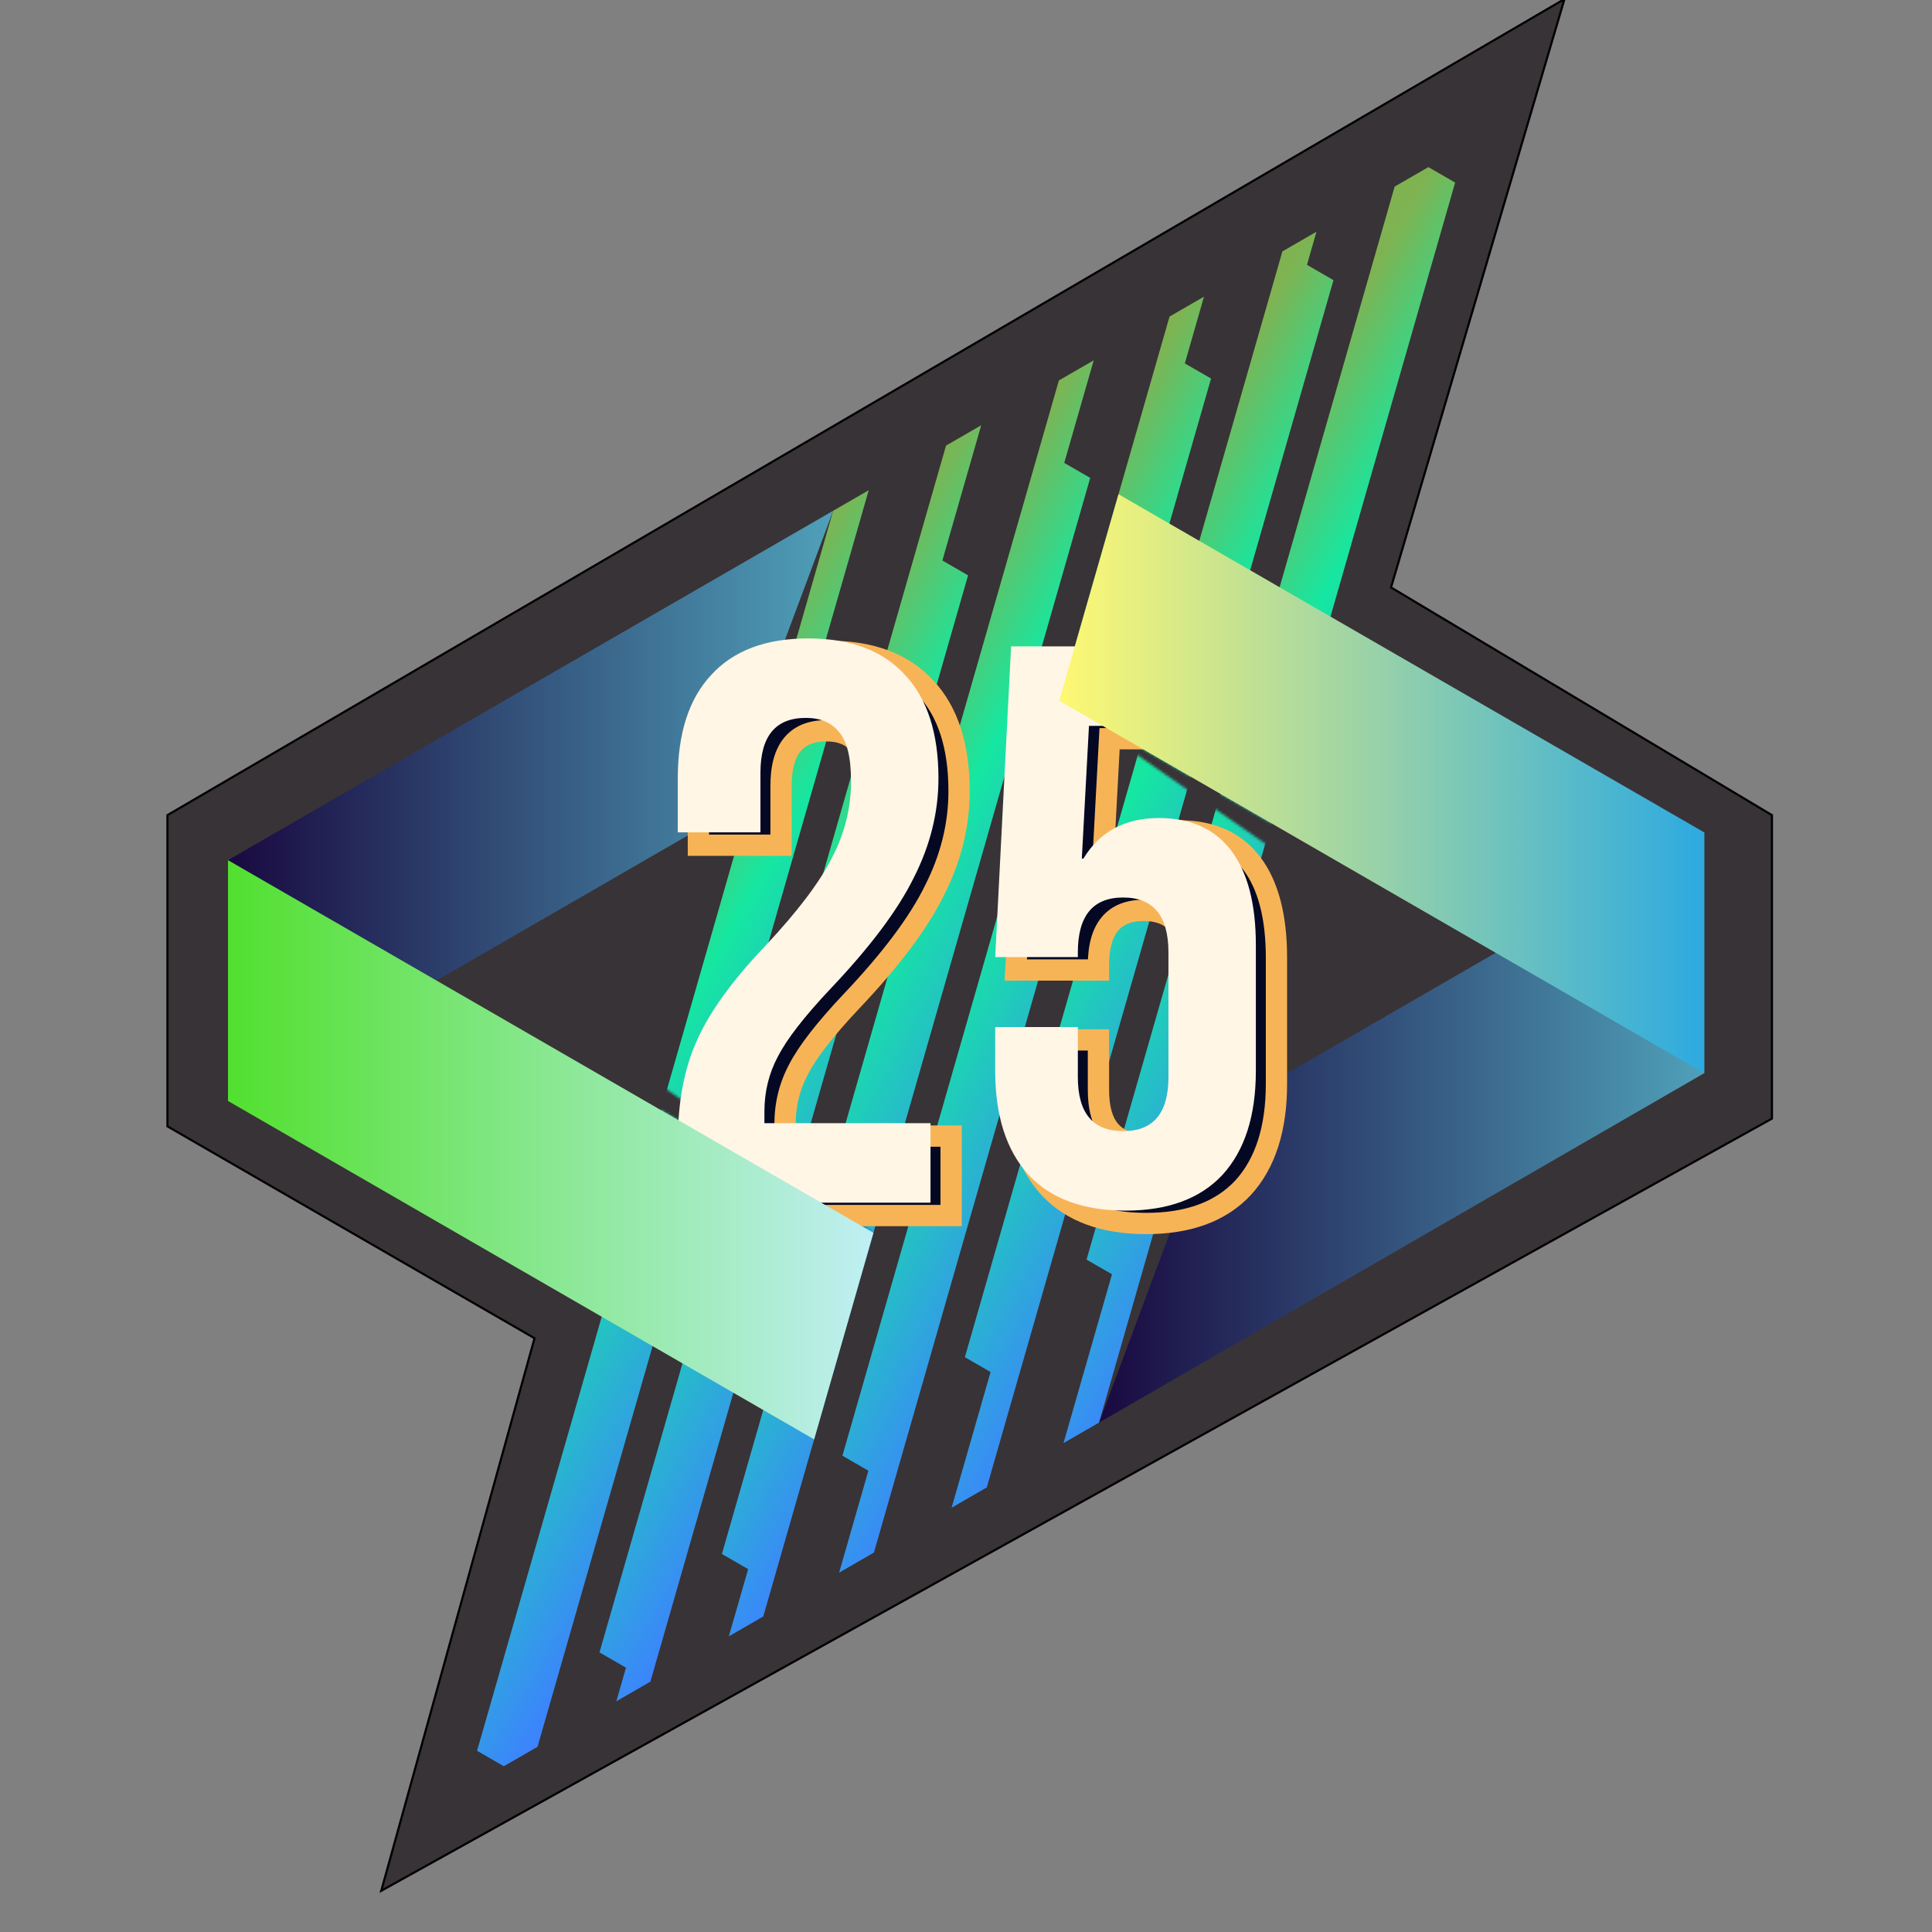 <svg width="750" height="750" viewBox="0 0 750 750" fill="none" xmlns="http://www.w3.org/2000/svg">
<rect x="0" y="0" width="750" height="750" fill="#808080" stroke="none"/>
<g clip-path="url(#clip0_1684_4121)">
<path d="M607.324 -0.37L64.998 316.435V437.239L207.5 519.5L148 734L687.867 434.239V316.435L539.998 228.043L607.324 -0.37Z" fill="#383336" stroke="black" stroke-width="0.826"/>
<mask id="mask0_1684_4121" style="mask-type:luminance" maskUnits="userSpaceOnUse" x="51" y="51" width="647" height="647">
<path d="M52 51.239V697.239H698V51.239H52ZM169.455 380.65L184.944 371.706L339.068 478.577L169.455 380.65ZM565.152 378.811L411.18 272.043L580.623 369.874L565.148 378.811H565.152Z" fill="white"/>
</mask>
<g mask="url(#mask0_1684_4121)">
<path d="M318.406 255.848L337.232 190.308L323.431 198.276L185.196 679.653L195.585 685.653L208.674 678.097L328.284 261.551L318.406 255.848Z" fill="url(#paint0_linear_1684_4121)"/>
<path d="M243.006 647.394L239.26 660.443L252.486 652.805L375.808 223.348L365.827 217.589L380.903 165.094L367.247 172.981L232.719 641.454L243.006 647.394Z" fill="url(#paint1_linear_1684_4121)"/>
<path d="M290.426 609.135L282.93 635.229L296.303 627.506L423.221 185.519L413.137 179.699L424.577 139.881L411.06 147.682L280.239 603.255L290.426 609.135Z" fill="url(#paint2_linear_1684_4121)"/>
<path d="M337.108 570.925L325.738 610.512L339.252 602.708L470.13 146.95L459.943 141.073L467.385 115.164L454.013 122.883L327.027 565.105L337.108 570.925Z" fill="url(#paint3_linear_1684_4121)"/>
<path d="M384.543 532.616L369.409 585.298L383.069 577.412L517.65 108.751L507.363 102.814L511.056 89.95L497.829 97.587L374.561 526.856L384.543 532.616Z" fill="url(#paint4_linear_1684_4121)"/>
<path d="M431.672 494.676L412.846 560.216L426.648 552.248L564.882 70.871L554.493 64.874L541.408 72.427L421.794 488.977L431.672 494.676Z" fill="url(#paint5_linear_1684_4121)"/>
</g>
<path d="M323.43 198.276L88.502 333.912V427.389L278.943 317.436L323.43 198.276Z" fill="url(#paint6_linear_1684_4121)"/>
<path d="M426.647 552.248L661.58 416.612V323.135L471.135 433.088L426.647 552.248Z" fill="url(#paint7_linear_1684_4121)"/>
<mask id="path-11-outside-1_1684_4121" maskUnits="userSpaceOnUse" x="266.087" y="247.875" width="234" height="232" fill="black">
<rect fill="white" x="266.087" y="247.875" width="234" height="232"/>
<path d="M271.119 448.428C271.119 433.003 273.587 419.84 278.523 408.939C283.459 397.833 292.303 385.596 305.054 372.227C317.6 358.859 326.238 347.444 330.969 337.983C335.905 328.522 338.373 318.65 338.373 308.367C338.373 299.112 336.83 292.736 333.745 289.239C330.866 285.537 326.547 283.686 320.788 283.686C309.065 283.686 303.203 290.782 303.203 304.973V328.111H271.119V307.133C271.119 289.651 275.438 276.282 284.076 267.027C292.714 257.566 305.26 252.836 321.713 252.836C338.167 252.836 350.713 257.566 359.351 267.027C367.989 276.282 372.308 289.651 372.308 307.133C372.308 320.296 369.12 333.15 362.745 345.696C356.575 358.242 345.777 372.639 330.352 388.887C320.274 399.581 313.487 408.322 309.99 415.11C306.494 421.691 304.746 428.787 304.746 436.396V441.024H369.223V471.875H271.119V448.428ZM444.927 474.96C428.474 474.96 415.928 470.332 407.29 461.077C398.652 451.616 394.333 438.145 394.333 420.663V403.695H426.417V423.131C426.417 437.116 432.279 444.109 444.002 444.109C455.725 444.109 461.587 437.116 461.587 423.131V374.695C461.587 360.504 455.725 353.409 444.002 353.409C432.279 353.409 426.417 360.504 426.417 374.695V376.546H394.333L400.503 255.921H489.969V286.771H430.736L427.96 338.292H428.577C434.952 327.803 444.722 322.558 457.885 322.558C470.225 322.558 479.583 326.774 485.959 335.207C492.334 343.639 495.522 355.877 495.522 371.919V420.663C495.522 438.145 491.203 451.616 482.565 461.077C473.927 470.332 461.381 474.96 444.927 474.96Z"/>
</mask>
<path d="M271.119 448.428C271.119 433.003 273.587 419.84 278.523 408.939C283.459 397.833 292.303 385.596 305.054 372.227C317.6 358.859 326.238 347.444 330.969 337.983C335.905 328.522 338.373 318.65 338.373 308.367C338.373 299.112 336.83 292.736 333.745 289.239C330.866 285.537 326.547 283.686 320.788 283.686C309.065 283.686 303.203 290.782 303.203 304.973V328.111H271.119V307.133C271.119 289.651 275.438 276.282 284.076 267.027C292.714 257.566 305.26 252.836 321.713 252.836C338.167 252.836 350.713 257.566 359.351 267.027C367.989 276.282 372.308 289.651 372.308 307.133C372.308 320.296 369.12 333.15 362.745 345.696C356.575 358.242 345.777 372.639 330.352 388.887C320.274 399.581 313.487 408.322 309.99 415.11C306.494 421.691 304.746 428.787 304.746 436.396V441.024H369.223V471.875H271.119V448.428ZM444.927 474.96C428.474 474.96 415.928 470.332 407.29 461.077C398.652 451.616 394.333 438.145 394.333 420.663V403.695H426.417V423.131C426.417 437.116 432.279 444.109 444.002 444.109C455.725 444.109 461.587 437.116 461.587 423.131V374.695C461.587 360.504 455.725 353.409 444.002 353.409C432.279 353.409 426.417 360.504 426.417 374.695V376.546H394.333L400.503 255.921H489.969V286.771H430.736L427.96 338.292H428.577C434.952 327.803 444.722 322.558 457.885 322.558C470.225 322.558 479.583 326.774 485.959 335.207C492.334 343.639 495.522 355.877 495.522 371.919V420.663C495.522 438.145 491.203 451.616 482.565 461.077C473.927 470.332 461.381 474.96 444.927 474.96Z" fill="#040823"/>
<path d="M278.523 408.939L282.285 410.643L282.291 410.63L282.297 410.617L278.523 408.939ZM305.054 372.227L308.043 375.078L308.055 375.066L308.066 375.054L305.054 372.227ZM330.969 337.983L327.307 336.073L327.29 336.104L327.274 336.136L330.969 337.983ZM333.745 289.239L330.485 291.775L330.563 291.876L330.648 291.972L333.745 289.239ZM303.203 328.111V332.242H307.334V328.111H303.203ZM271.119 328.111H266.988V332.242H271.119V328.111ZM284.076 267.027L287.095 269.845L287.111 269.829L287.126 269.812L284.076 267.027ZM359.351 267.027L356.301 269.812L356.316 269.829L356.331 269.845L359.351 267.027ZM362.745 345.696L359.062 343.825L359.05 343.849L359.038 343.873L362.745 345.696ZM330.352 388.887L327.356 386.043L327.351 386.048L327.346 386.054L330.352 388.887ZM309.99 415.11L313.638 417.047L313.65 417.024L313.662 417.001L309.99 415.11ZM304.746 441.024H300.615V445.154H304.746V441.024ZM369.223 441.024H373.354V436.894H369.223V441.024ZM369.223 471.875V476.005H373.354V471.875H369.223ZM271.119 471.875H266.988V476.005H271.119V471.875ZM271.119 448.428H275.249C275.249 433.427 277.651 420.877 282.285 410.643L278.523 408.939L274.76 407.236C269.522 418.802 266.988 432.578 266.988 448.428H271.119ZM278.523 408.939L282.297 410.617C286.968 400.108 295.466 388.263 308.043 375.078L305.054 372.227L302.065 369.376C289.139 382.929 279.95 395.559 274.748 407.262L278.523 408.939ZM305.054 372.227L308.066 375.054C320.717 361.574 329.669 349.818 334.663 339.83L330.969 337.983L327.274 336.136C322.807 345.07 314.484 356.144 302.042 369.401L305.054 372.227ZM330.969 337.983L334.631 339.894C339.862 329.866 342.503 319.341 342.503 308.367H338.373H334.242C334.242 317.96 331.947 327.179 327.307 336.073L330.969 337.983ZM338.373 308.367H342.503C342.503 298.954 340.996 291.214 336.842 286.507L333.745 289.239L330.648 291.972C332.664 294.257 334.242 299.269 334.242 308.367H338.373ZM333.745 289.239L337.006 286.704C333.165 281.766 327.499 279.556 320.788 279.556V283.686V287.817C325.594 287.817 328.566 289.309 330.485 291.775L333.745 289.239ZM320.788 283.686V279.556C314.06 279.556 308.337 281.63 304.415 286.378C300.618 290.974 299.073 297.412 299.073 304.973H303.203H307.334C307.334 298.343 308.719 294.138 310.784 291.639C312.724 289.29 315.793 287.817 320.788 287.817V283.686ZM303.203 304.973H299.073V328.111H303.203H307.334V304.973H303.203ZM303.203 328.111V323.981H271.119V328.111V332.242H303.203V328.111ZM271.119 328.111H275.249V307.133H271.119H266.988V328.111H271.119ZM271.119 307.133H275.249C275.249 290.295 279.405 278.085 287.095 269.845L284.076 267.027L281.056 264.209C271.47 274.479 266.988 289.007 266.988 307.133H271.119ZM284.076 267.027L287.126 269.812C294.773 261.437 306.07 256.966 321.713 256.966V252.836V248.705C304.45 248.705 290.655 253.696 281.026 264.242L284.076 267.027ZM321.713 252.836V256.966C337.357 256.966 348.654 261.437 356.301 269.812L359.351 267.027L362.401 264.242C352.772 253.696 338.977 248.705 321.713 248.705V252.836ZM359.351 267.027L356.331 269.845C364.022 278.085 368.178 290.295 368.178 307.133H372.308H376.439C376.439 289.007 371.957 274.479 362.371 264.209L359.351 267.027ZM372.308 307.133H368.178C368.178 319.601 365.164 331.817 359.062 343.825L362.745 345.696L366.427 347.567C373.076 334.483 376.439 320.991 376.439 307.133H372.308ZM362.745 345.696L359.038 343.873C353.129 355.889 342.645 369.938 327.356 386.043L330.352 388.887L333.347 391.73C348.909 375.339 360.02 360.595 366.451 347.519L362.745 345.696ZM330.352 388.887L327.346 386.054C317.199 396.821 310.087 405.902 306.318 413.218L309.99 415.11L313.662 417.001C316.886 410.743 323.348 402.342 333.358 391.719L330.352 388.887ZM309.99 415.11L306.343 413.172C302.522 420.363 300.615 428.126 300.615 436.396H304.746H308.876C308.876 429.447 310.465 423.019 313.638 417.047L309.99 415.11ZM304.746 436.396H300.615V441.024H304.746H308.876V436.396H304.746ZM304.746 441.024V445.154H369.223V441.024V436.894H304.746V441.024ZM369.223 441.024H365.093V471.875H369.223H373.354V441.024H369.223ZM369.223 471.875V467.744H271.119V471.875V476.005H369.223V471.875ZM271.119 471.875H275.249V448.428H271.119H266.988V471.875H271.119ZM407.29 461.077L404.24 463.862L404.255 463.879L404.27 463.895L407.29 461.077ZM394.333 403.695V399.564H390.202V403.695H394.333ZM426.417 403.695H430.548V399.564H426.417V403.695ZM426.417 376.546V380.677H430.548V376.546H426.417ZM394.333 376.546L390.208 376.335L389.986 380.677H394.333V376.546ZM400.503 255.921V251.79H396.578L396.378 255.71L400.503 255.921ZM489.969 255.921H494.1V251.79H489.969V255.921ZM489.969 286.771V290.902H494.1V286.771H489.969ZM430.736 286.771V282.641H426.822L426.612 286.549L430.736 286.771ZM427.96 338.292L423.835 338.07L423.601 342.422H427.96V338.292ZM428.577 338.292V342.422H430.9L432.106 340.437L428.577 338.292ZM485.959 335.207L482.664 337.698L482.664 337.698L485.959 335.207ZM482.565 461.077L485.585 463.895L485.6 463.879L485.615 463.862L482.565 461.077ZM444.927 474.96V470.829C429.257 470.829 417.95 466.445 410.309 458.259L407.29 461.077L404.27 463.895C413.906 474.219 427.691 479.09 444.927 479.09V474.96ZM407.29 461.077L410.34 458.292C402.616 449.832 398.463 437.494 398.463 420.663H394.333H390.202C390.202 438.795 394.687 453.4 404.24 463.862L407.29 461.077ZM394.333 420.663H398.463V403.695H394.333H390.202V420.663H394.333ZM394.333 403.695V407.825H426.417V403.695V399.564H394.333V403.695ZM426.417 403.695H422.287V423.131H426.417H430.548V403.695H426.417ZM426.417 423.131H422.287C422.287 430.6 423.837 436.971 427.648 441.518C431.576 446.204 437.294 448.239 444.002 448.239V444.109V439.979C438.987 439.979 435.912 438.518 433.979 436.211C431.928 433.765 430.548 429.647 430.548 423.131H426.417ZM444.002 444.109V448.239C450.71 448.239 456.428 446.204 460.356 441.518C464.167 436.971 465.717 430.6 465.717 423.131H461.587H457.456C457.456 429.647 456.076 433.765 454.025 436.211C452.092 438.518 449.017 439.979 444.002 439.979V444.109ZM461.587 423.131H465.717V374.695H461.587H457.456V423.131H461.587ZM461.587 374.695H465.717C465.717 367.135 464.172 360.696 460.375 356.1C456.453 351.352 450.73 349.278 444.002 349.278V353.409V357.539C448.997 357.539 452.066 359.013 454.006 361.361C456.071 363.86 457.456 368.065 457.456 374.695H461.587ZM444.002 353.409V349.278C437.274 349.278 431.551 351.352 427.629 356.1C423.832 360.696 422.287 367.135 422.287 374.695H426.417H430.548C430.548 368.065 431.933 363.86 433.998 361.361C435.938 359.013 439.007 357.539 444.002 357.539V353.409ZM426.417 374.695H422.287V376.546H426.417H430.548V374.695H426.417ZM426.417 376.546V372.416H394.333V376.546V380.677H426.417V376.546ZM394.333 376.546L398.458 376.757L404.628 256.132L400.503 255.921L396.378 255.71L390.208 376.335L394.333 376.546ZM400.503 255.921V260.051H489.969V255.921V251.79H400.503V255.921ZM489.969 255.921H485.839V286.771H489.969H494.1V255.921H489.969ZM489.969 286.771V282.641H430.736V286.771V290.902H489.969V286.771ZM430.736 286.771L426.612 286.549L423.835 338.07L427.96 338.292L432.084 338.514L434.861 286.994L430.736 286.771ZM427.96 338.292V342.422H428.577V338.292V334.161H427.96V338.292ZM428.577 338.292L432.106 340.437C437.67 331.285 446.038 326.688 457.885 326.688V322.558V318.428C443.406 318.428 432.235 324.321 425.047 336.146L428.577 338.292ZM457.885 322.558V326.688C469.176 326.688 477.206 330.479 482.664 337.698L485.959 335.207L489.253 332.716C481.96 323.07 471.274 318.428 457.885 318.428V322.558ZM485.959 335.207L482.664 337.698C488.281 345.127 491.392 356.335 491.392 371.919H495.522H499.653C499.653 355.418 496.388 342.151 489.253 332.716L485.959 335.207ZM495.522 371.919H491.392V420.663H495.522H499.653V371.919H495.522ZM495.522 420.663H491.392C491.392 437.494 487.239 449.832 479.515 458.292L482.565 461.077L485.615 463.862C495.168 453.4 499.653 438.795 499.653 420.663H495.522ZM482.565 461.077L479.546 458.259C471.905 466.445 460.598 470.829 444.927 470.829V474.96V479.09C462.164 479.09 475.949 474.219 485.585 463.895L482.565 461.077Z" fill="#F7B457" mask="url(#path-11-outside-1_1684_4121)"/>
<path d="M263.119 443.428C263.119 428.003 265.587 414.84 270.523 403.939C275.459 392.833 284.303 380.596 297.054 367.227C309.6 353.859 318.238 342.444 322.969 332.983C327.905 323.522 330.373 313.65 330.373 303.367C330.373 294.112 328.83 287.736 325.745 284.239C322.866 280.537 318.547 278.686 312.788 278.686C301.065 278.686 295.203 285.782 295.203 299.973V323.111H263.119V302.133C263.119 284.651 267.438 271.282 276.076 262.027C284.714 252.566 297.26 247.836 313.713 247.836C330.167 247.836 342.713 252.566 351.351 262.027C359.989 271.282 364.308 284.651 364.308 302.133C364.308 315.296 361.12 328.15 354.745 340.696C348.575 353.242 337.777 367.639 322.352 383.887C312.274 394.581 305.487 403.322 301.99 410.11C298.494 416.691 296.746 423.787 296.746 431.396V436.024H361.223V466.875H263.119V443.428ZM436.927 469.96C420.474 469.96 407.928 465.332 399.29 456.077C390.652 446.616 386.333 433.145 386.333 415.663V398.695H418.417V418.131C418.417 432.116 424.279 439.109 436.002 439.109C447.725 439.109 453.587 432.116 453.587 418.131V369.695C453.587 355.504 447.725 348.409 436.002 348.409C424.279 348.409 418.417 355.504 418.417 369.695V371.546H386.333L392.503 250.921H481.969V281.771H422.736L419.96 333.292H420.577C426.952 322.803 436.722 317.558 449.885 317.558C462.225 317.558 471.583 321.774 477.959 330.207C484.334 338.639 487.522 350.877 487.522 366.919V415.663C487.522 433.145 483.203 446.616 474.565 456.077C465.927 465.332 453.381 469.96 436.927 469.96Z" fill="#FFF6E6"/>
<path d="M661.58 323.135L434.204 191.86L411.18 272.047L661.58 416.612V323.135Z" fill="url(#paint8_linear_1684_4121)"/>
<path d="M88.502 427.389L316.041 558.763L339.068 478.577L88.502 333.912V427.389Z" fill="url(#paint9_linear_1684_4121)"/>
</g>
<defs>
<linearGradient id="paint0_linear_1684_4121" x1="205.38" y1="402.745" x2="327.08" y2="473.009" gradientUnits="userSpaceOnUse">
<stop stop-color="#7FB352"/>
<stop offset="0.333" stop-color="#15E7A1"/>
<stop offset="1" stop-color="#3D81FF"/>
</linearGradient>
<linearGradient id="paint1_linear_1684_4121" x1="252.391" y1="377.533" x2="372.511" y2="445.126" gradientUnits="userSpaceOnUse">
<stop stop-color="#7FB352"/>
<stop offset="0.333" stop-color="#15E7A1"/>
<stop offset="1" stop-color="#3D81FF"/>
</linearGradient>
<linearGradient id="paint2_linear_1684_4121" x1="299.401" y1="352.319" x2="417.863" y2="417.25" gradientUnits="userSpaceOnUse">
<stop stop-color="#7FB352"/>
<stop offset="0.333" stop-color="#15E7A1"/>
<stop offset="1" stop-color="#3D81FF"/>
</linearGradient>
<linearGradient id="paint3_linear_1684_4121" x1="344.907" y1="327.602" x2="463.393" y2="392.57" gradientUnits="userSpaceOnUse">
<stop stop-color="#7FB352"/>
<stop offset="0.333" stop-color="#15E7A1"/>
<stop offset="1" stop-color="#3D81FF"/>
</linearGradient>
<linearGradient id="paint4_linear_1684_4121" x1="389.089" y1="302.388" x2="509.233" y2="370.021" gradientUnits="userSpaceOnUse">
<stop stop-color="#7FB352"/>
<stop offset="0.333" stop-color="#15E7A1"/>
<stop offset="1" stop-color="#3D81FF"/>
</linearGradient>
<linearGradient id="paint5_linear_1684_4121" x1="433.029" y1="277.31" x2="554.73" y2="347.574" gradientUnits="userSpaceOnUse">
<stop stop-color="#7FB352"/>
<stop offset="0.333" stop-color="#15E7A1"/>
<stop offset="1" stop-color="#3D81FF"/>
</linearGradient>
<linearGradient id="paint6_linear_1684_4121" x1="323.43" y1="312.832" x2="88.502" y2="312.832" gradientUnits="userSpaceOnUse">
<stop stop-color="#4FA0B9"/>
<stop offset="1" stop-color="#190941"/>
</linearGradient>
<linearGradient id="paint7_linear_1684_4121" x1="661.58" y1="437.691" x2="426.647" y2="437.691" gradientUnits="userSpaceOnUse">
<stop stop-color="#4FA0B9"/>
<stop offset="1" stop-color="#190941"/>
</linearGradient>
<linearGradient id="paint8_linear_1684_4121" x1="661.578" y1="304.237" x2="411.182" y2="304.237" gradientUnits="userSpaceOnUse">
<stop stop-color="#2DAAE0"/>
<stop offset="1" stop-color="#FFF873"/>
</linearGradient>
<linearGradient id="paint9_linear_1684_4121" x1="88.499" y1="446.338" x2="339.069" y2="446.338" gradientUnits="userSpaceOnUse">
<stop stop-color="#52E02F"/>
<stop offset="1" stop-color="#C0EFF4"/>
</linearGradient>
<clipPath id="clip0_1684_4121">
<rect width="750" height="750" fill="white"/>
</clipPath>
</defs>
</svg>

